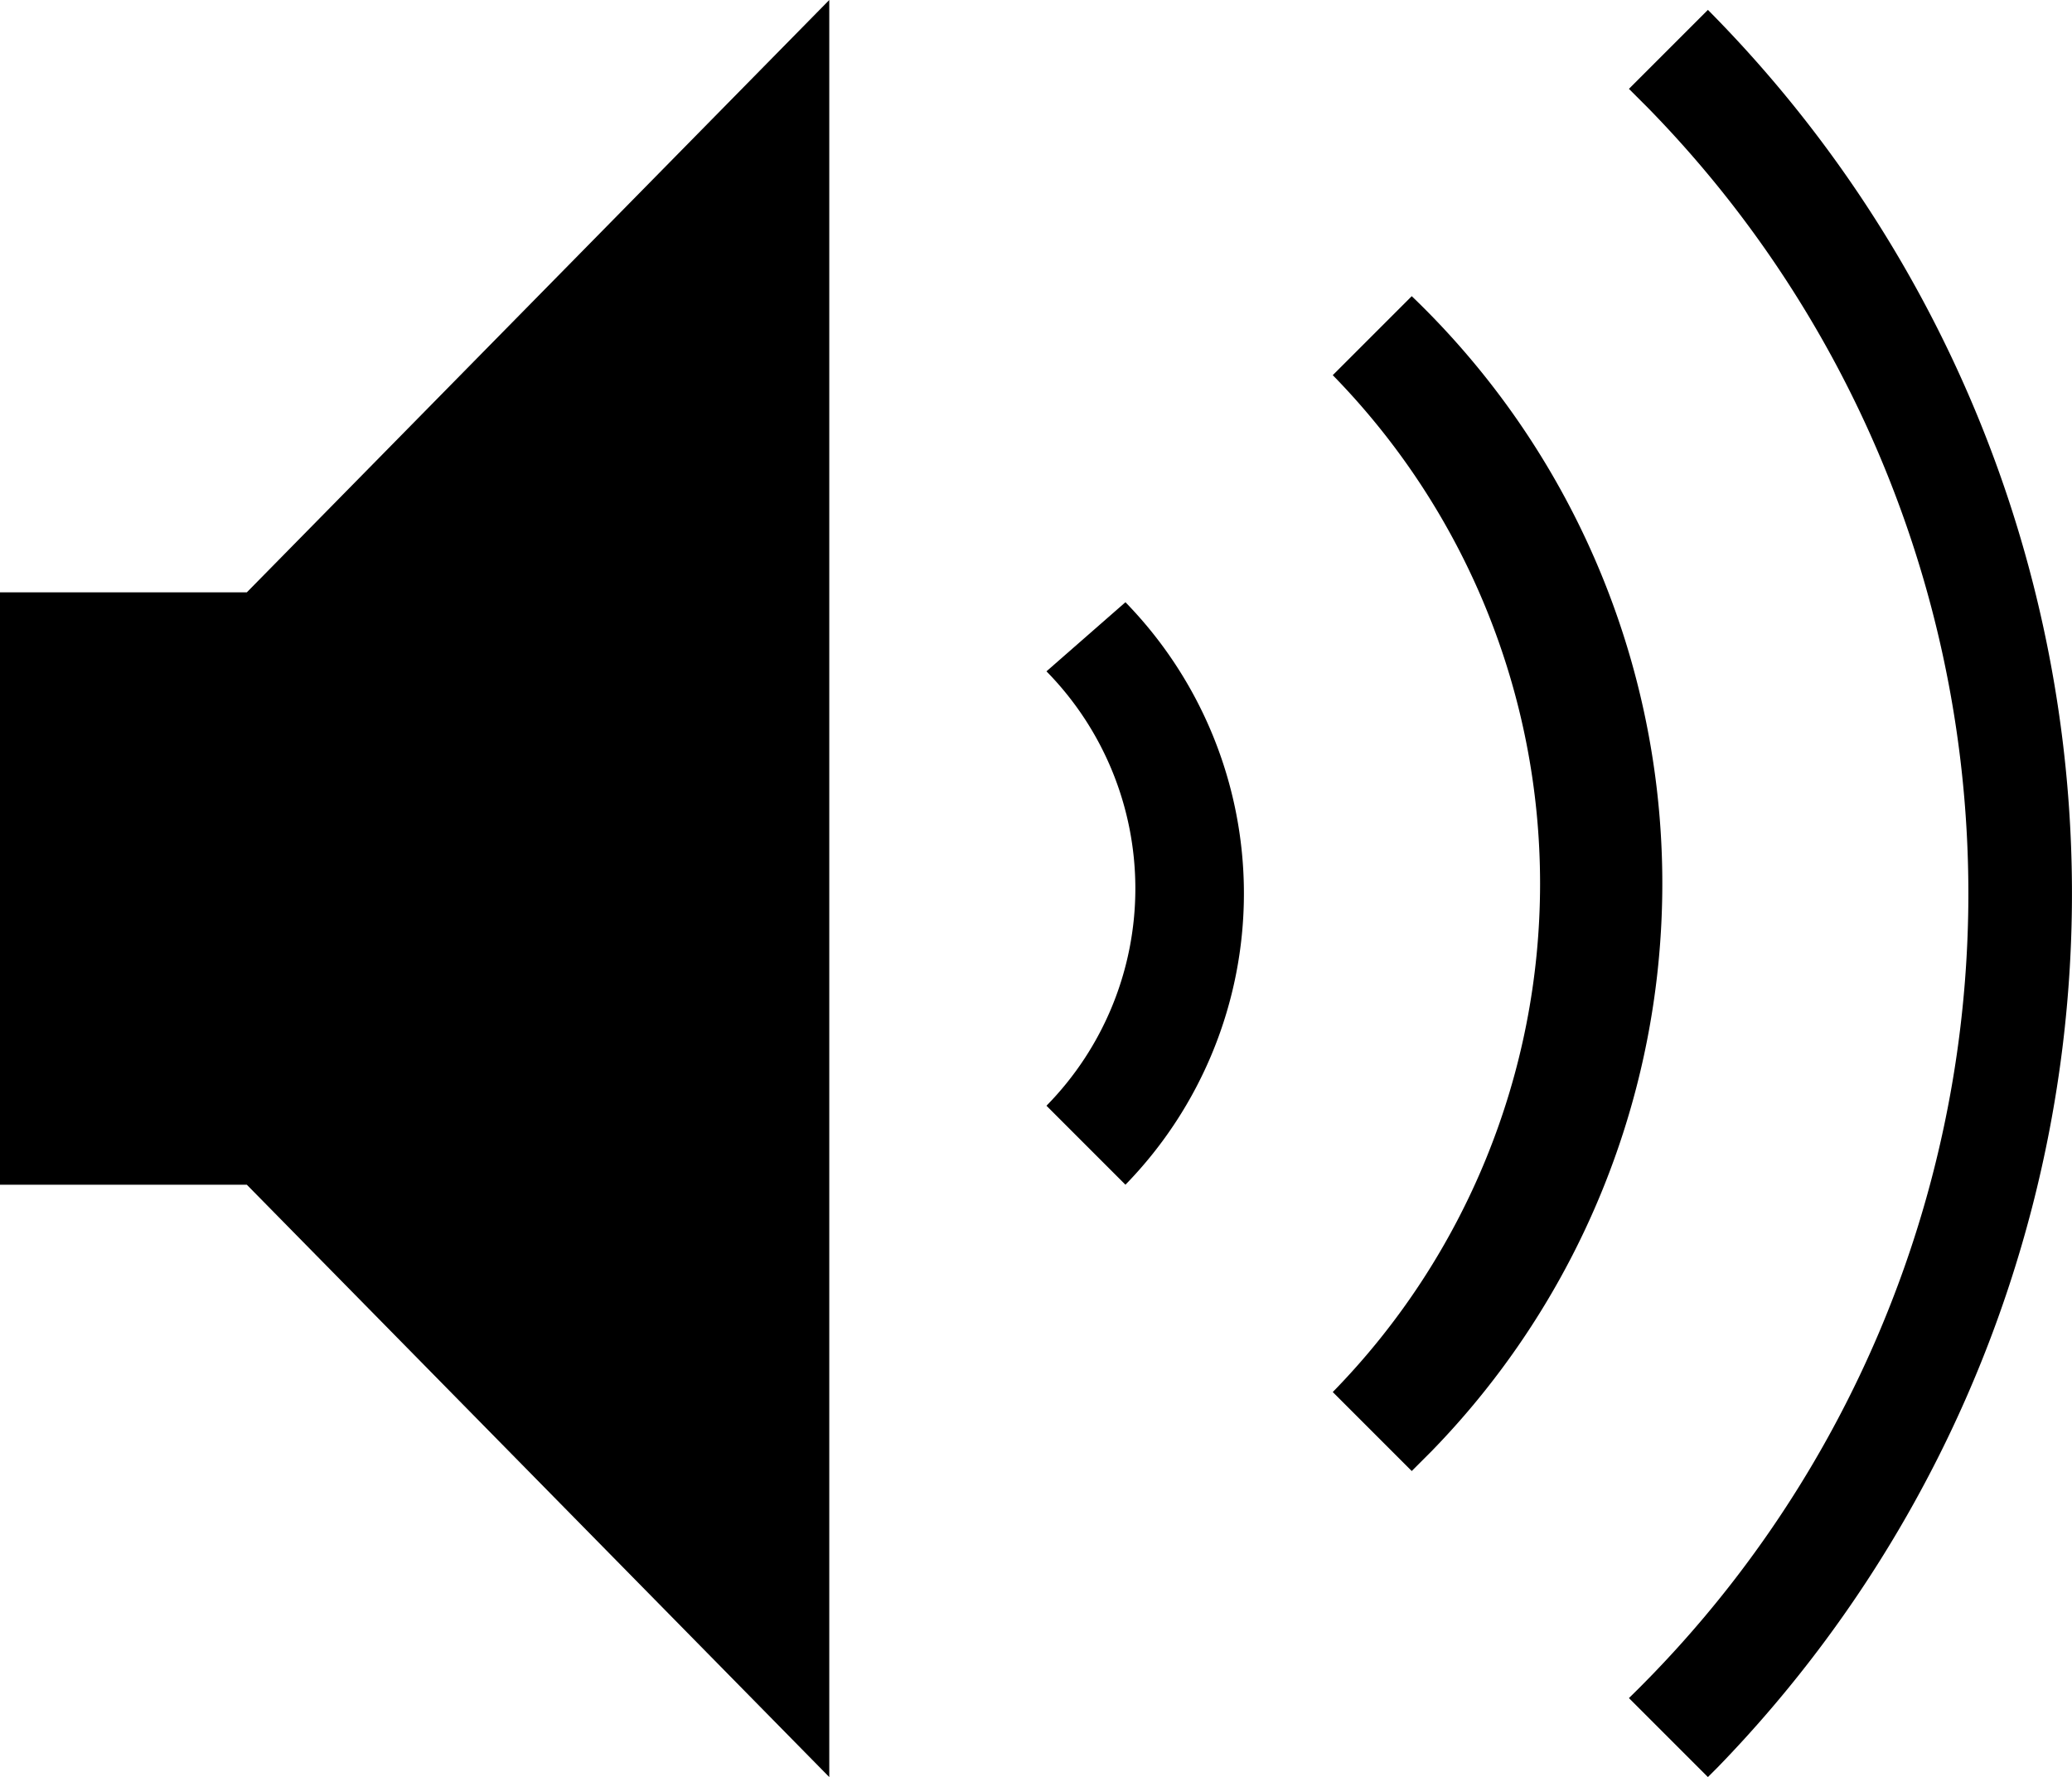 <svg xmlns="http://www.w3.org/2000/svg" width="20.988" height="18" viewBox="0 0 20.988 18"><path d="M14.3,3l-.8.8a7.365,7.365,0,0,1,0,10.3l.8.8.2-.2A8.241,8.241,0,0,0,14.3,3Z"/><path d="M0,6v6H2.5l5.9,6V0L2.5,6Z"/><path d="M10.6,6.8a3.138,3.138,0,0,1,0,4.4l.8.8a4.226,4.226,0,0,0,0-5.9Z"/><path d="M17.3.1l-.8.8.2.2a11.378,11.378,0,0,1-.2,16.1l.8.8.1-.1A12.707,12.707,0,0,0,17.3.1Z"/></svg>